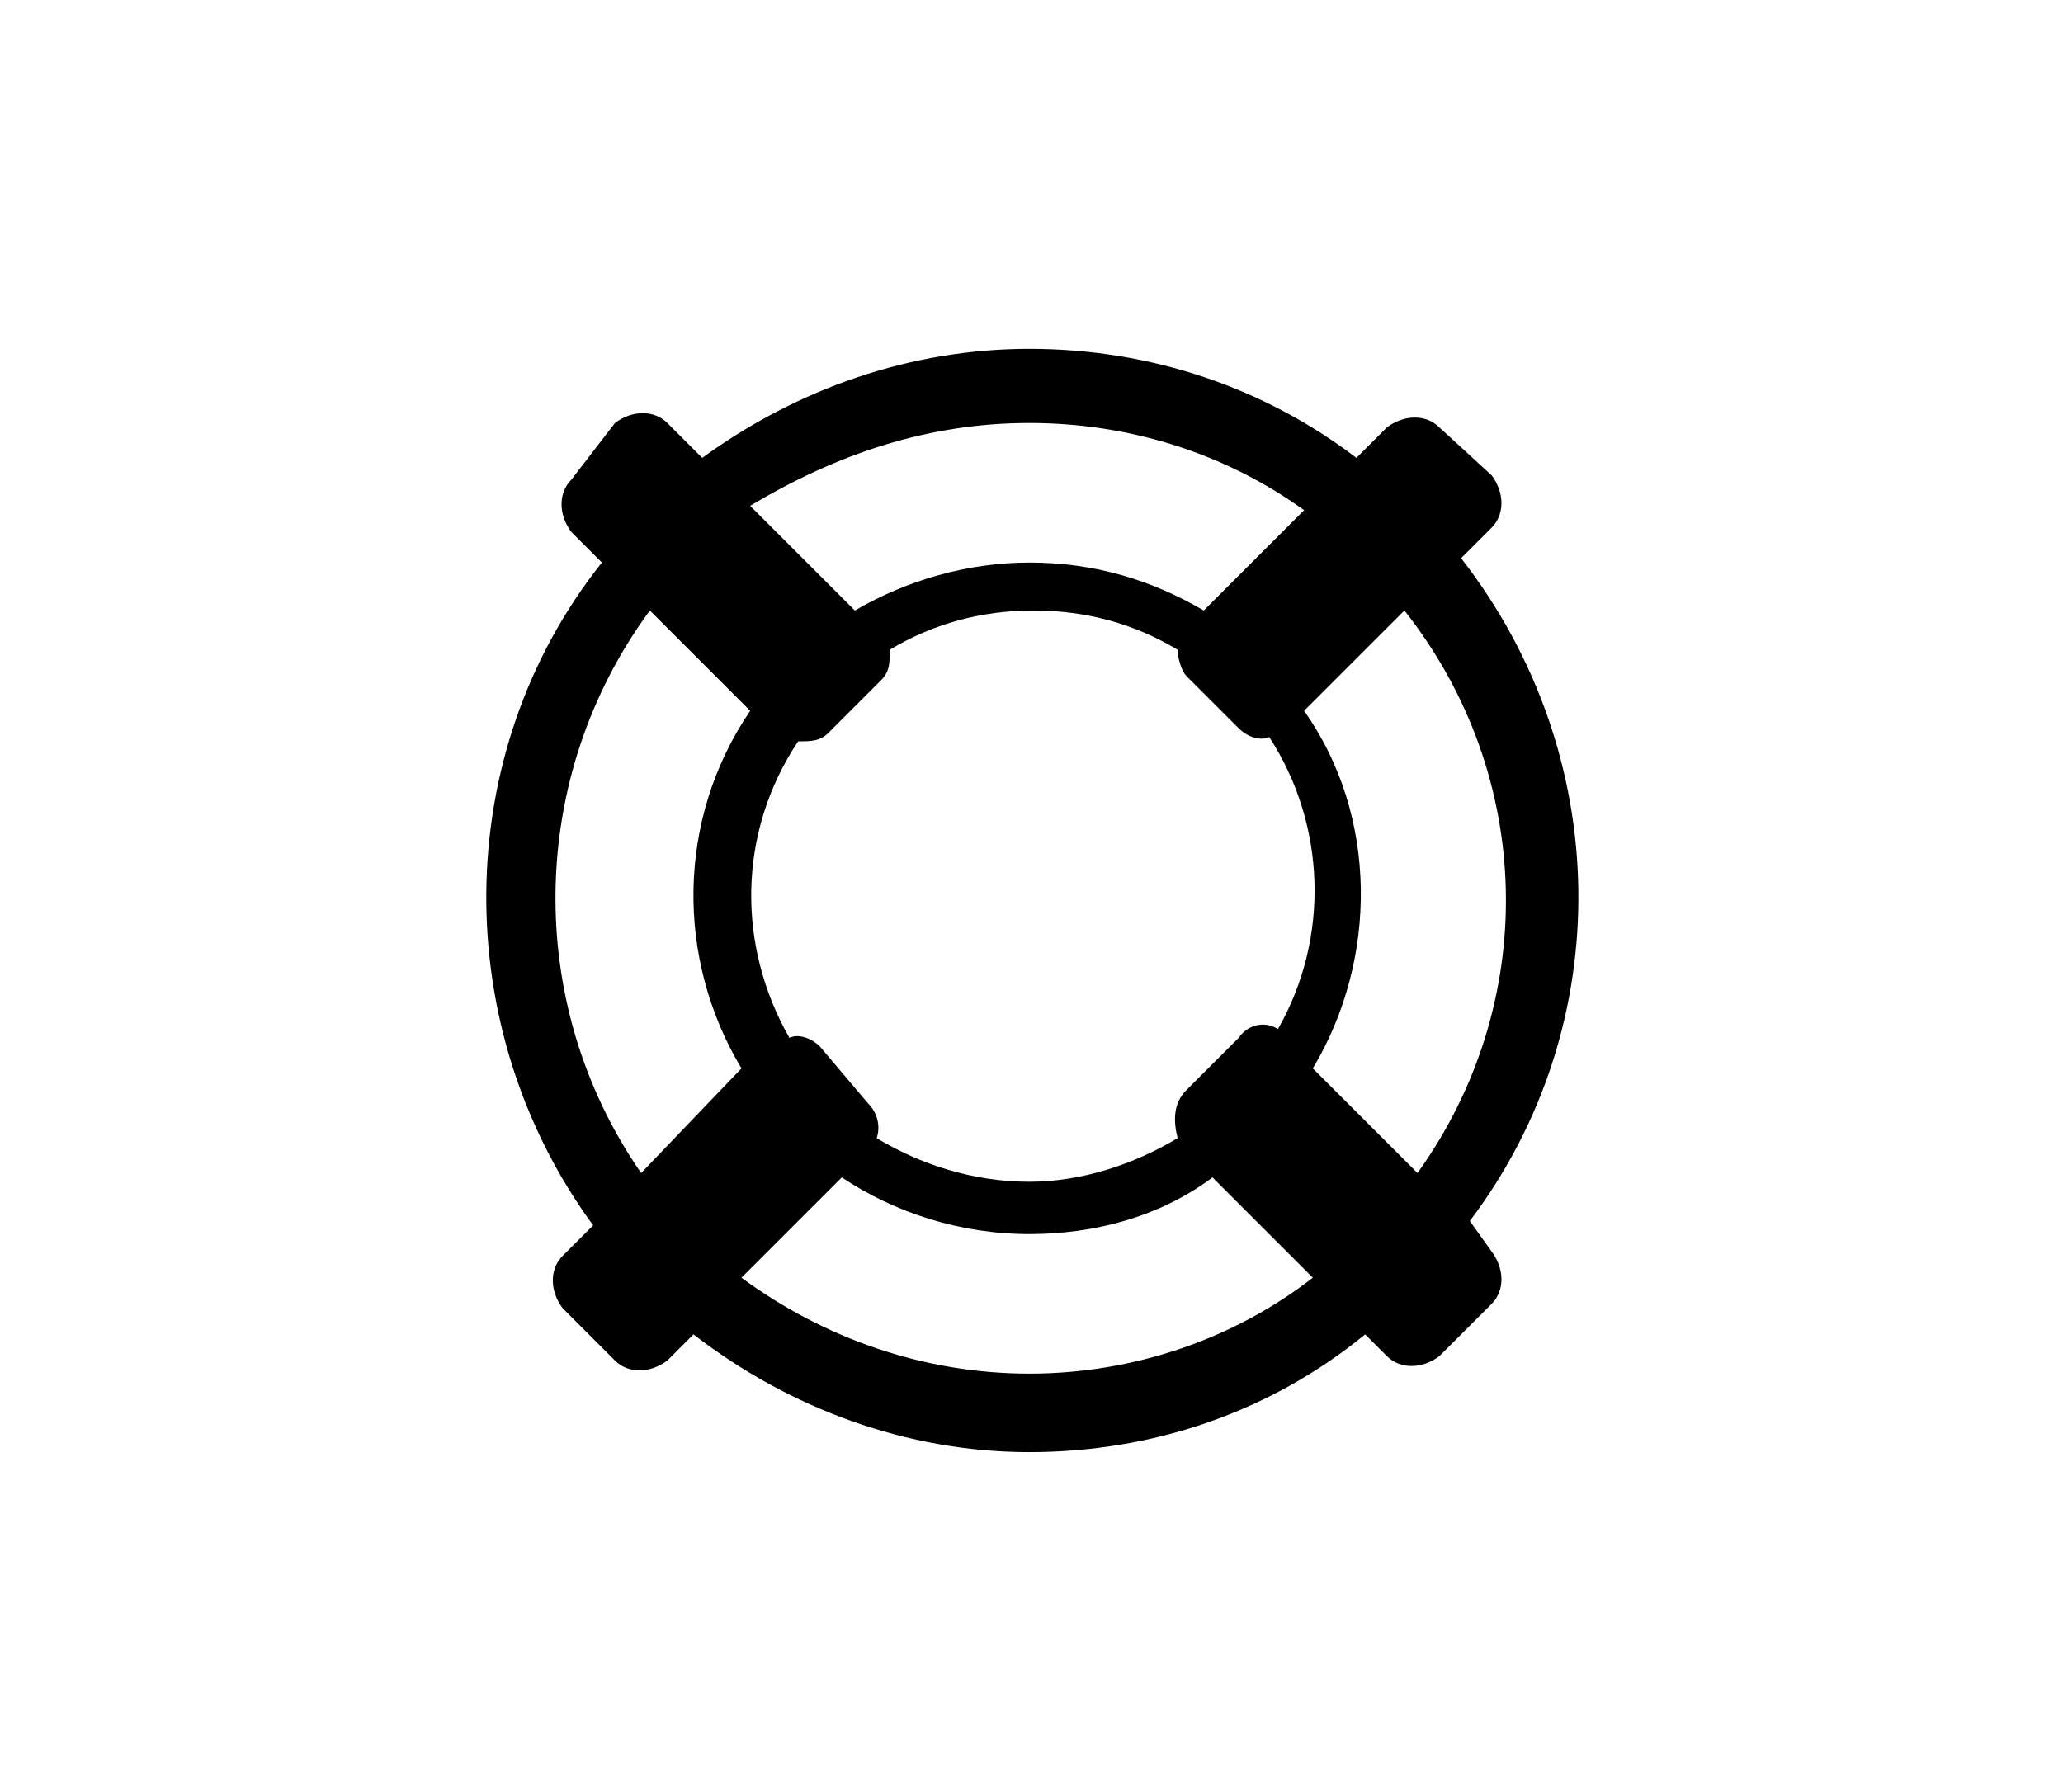 <?xml version="1.0" encoding="utf-8"?>
<!-- Generator: Adobe Illustrator 19.2.0, SVG Export Plug-In . SVG Version: 6.00 Build 0)  -->
<svg version="1.1" id="Layer_1" xmlns="http://www.w3.org/2000/svg" xmlns:xlink="http://www.w3.org/1999/xlink" x="0px" y="0px"
	 viewBox="0 0 47.3 41.1" style="enable-background:new 0 0 47.3 41.1;" xml:space="preserve">
<path d="M33.7,28c3.4-4.5,3.3-10.7-0.2-15.2l0.7-0.7c0.3-0.3,0.3-0.8,0-1.2L33,9.8c-0.3-0.3-0.8-0.3-1.2,0l-0.7,0.7
	c-2.1-1.6-4.7-2.5-7.5-2.5c-2.7,0-5.3,0.9-7.5,2.5l-0.8-0.8c-0.3-0.3-0.8-0.3-1.2,0L13.1,11c-0.3,0.3-0.3,0.8,0,1.2l0.7,0.7
	c-3.5,4.4-3.5,10.7-0.2,15.2l-0.7,0.7c-0.3,0.3-0.3,0.8,0,1.2l1.2,1.2c0.3,0.3,0.8,0.3,1.2,0l0.6-0.6c2.2,1.7,4.9,2.7,7.7,2.7
	c2.8,0,5.5-0.9,7.7-2.7l0.5,0.5c0.3,0.3,0.8,0.3,1.2,0l1.2-1.2c0.3-0.3,0.3-0.8,0-1.2L33.7,28z M23.6,9.7c2.3,0,4.5,0.7,6.3,2
	L27.6,14c-1.2-0.7-2.5-1.1-4-1.1c-1.4,0-2.8,0.4-4,1.1l-2.4-2.4C19.2,10.4,21.3,9.7,23.6,9.7z M27,26.1c-1,0.6-2.2,1-3.4,1
	c-1.3,0-2.5-0.4-3.5-1c0.1-0.3,0-0.6-0.2-0.8L18.8,24c-0.2-0.2-0.5-0.3-0.7-0.2c-1.2-2.1-1.2-4.7,0.2-6.8c0.3,0,0.5,0,0.7-0.2
	l1.2-1.2c0.2-0.2,0.2-0.4,0.2-0.7c1-0.6,2.1-0.9,3.3-0.9c1.2,0,2.3,0.3,3.3,0.9c0,0.2,0.1,0.5,0.2,0.6l1.2,1.2
	c0.2,0.2,0.5,0.3,0.7,0.2c1.3,2,1.4,4.6,0.2,6.7c-0.3-0.2-0.7-0.1-0.9,0.2L27.2,25C26.9,25.3,26.9,25.7,27,26.1z M14.7,26.9
	C12,23,12.1,17.8,14.9,14l2.3,2.3c-1.7,2.5-1.7,5.7-0.2,8.2L14.7,26.9z M23.6,31.5c-2.4,0-4.7-0.8-6.6-2.2l2.3-2.3
	c1.2,0.8,2.7,1.3,4.3,1.3c1.5,0,3-0.4,4.2-1.3l2.3,2.3C28.3,30.7,26,31.5,23.6,31.5z M32.5,26.9l-2.4-2.4c1.5-2.5,1.5-5.8-0.2-8.2
	l2.3-2.3C35.2,17.8,35.3,23,32.5,26.9z"/>
</svg>
